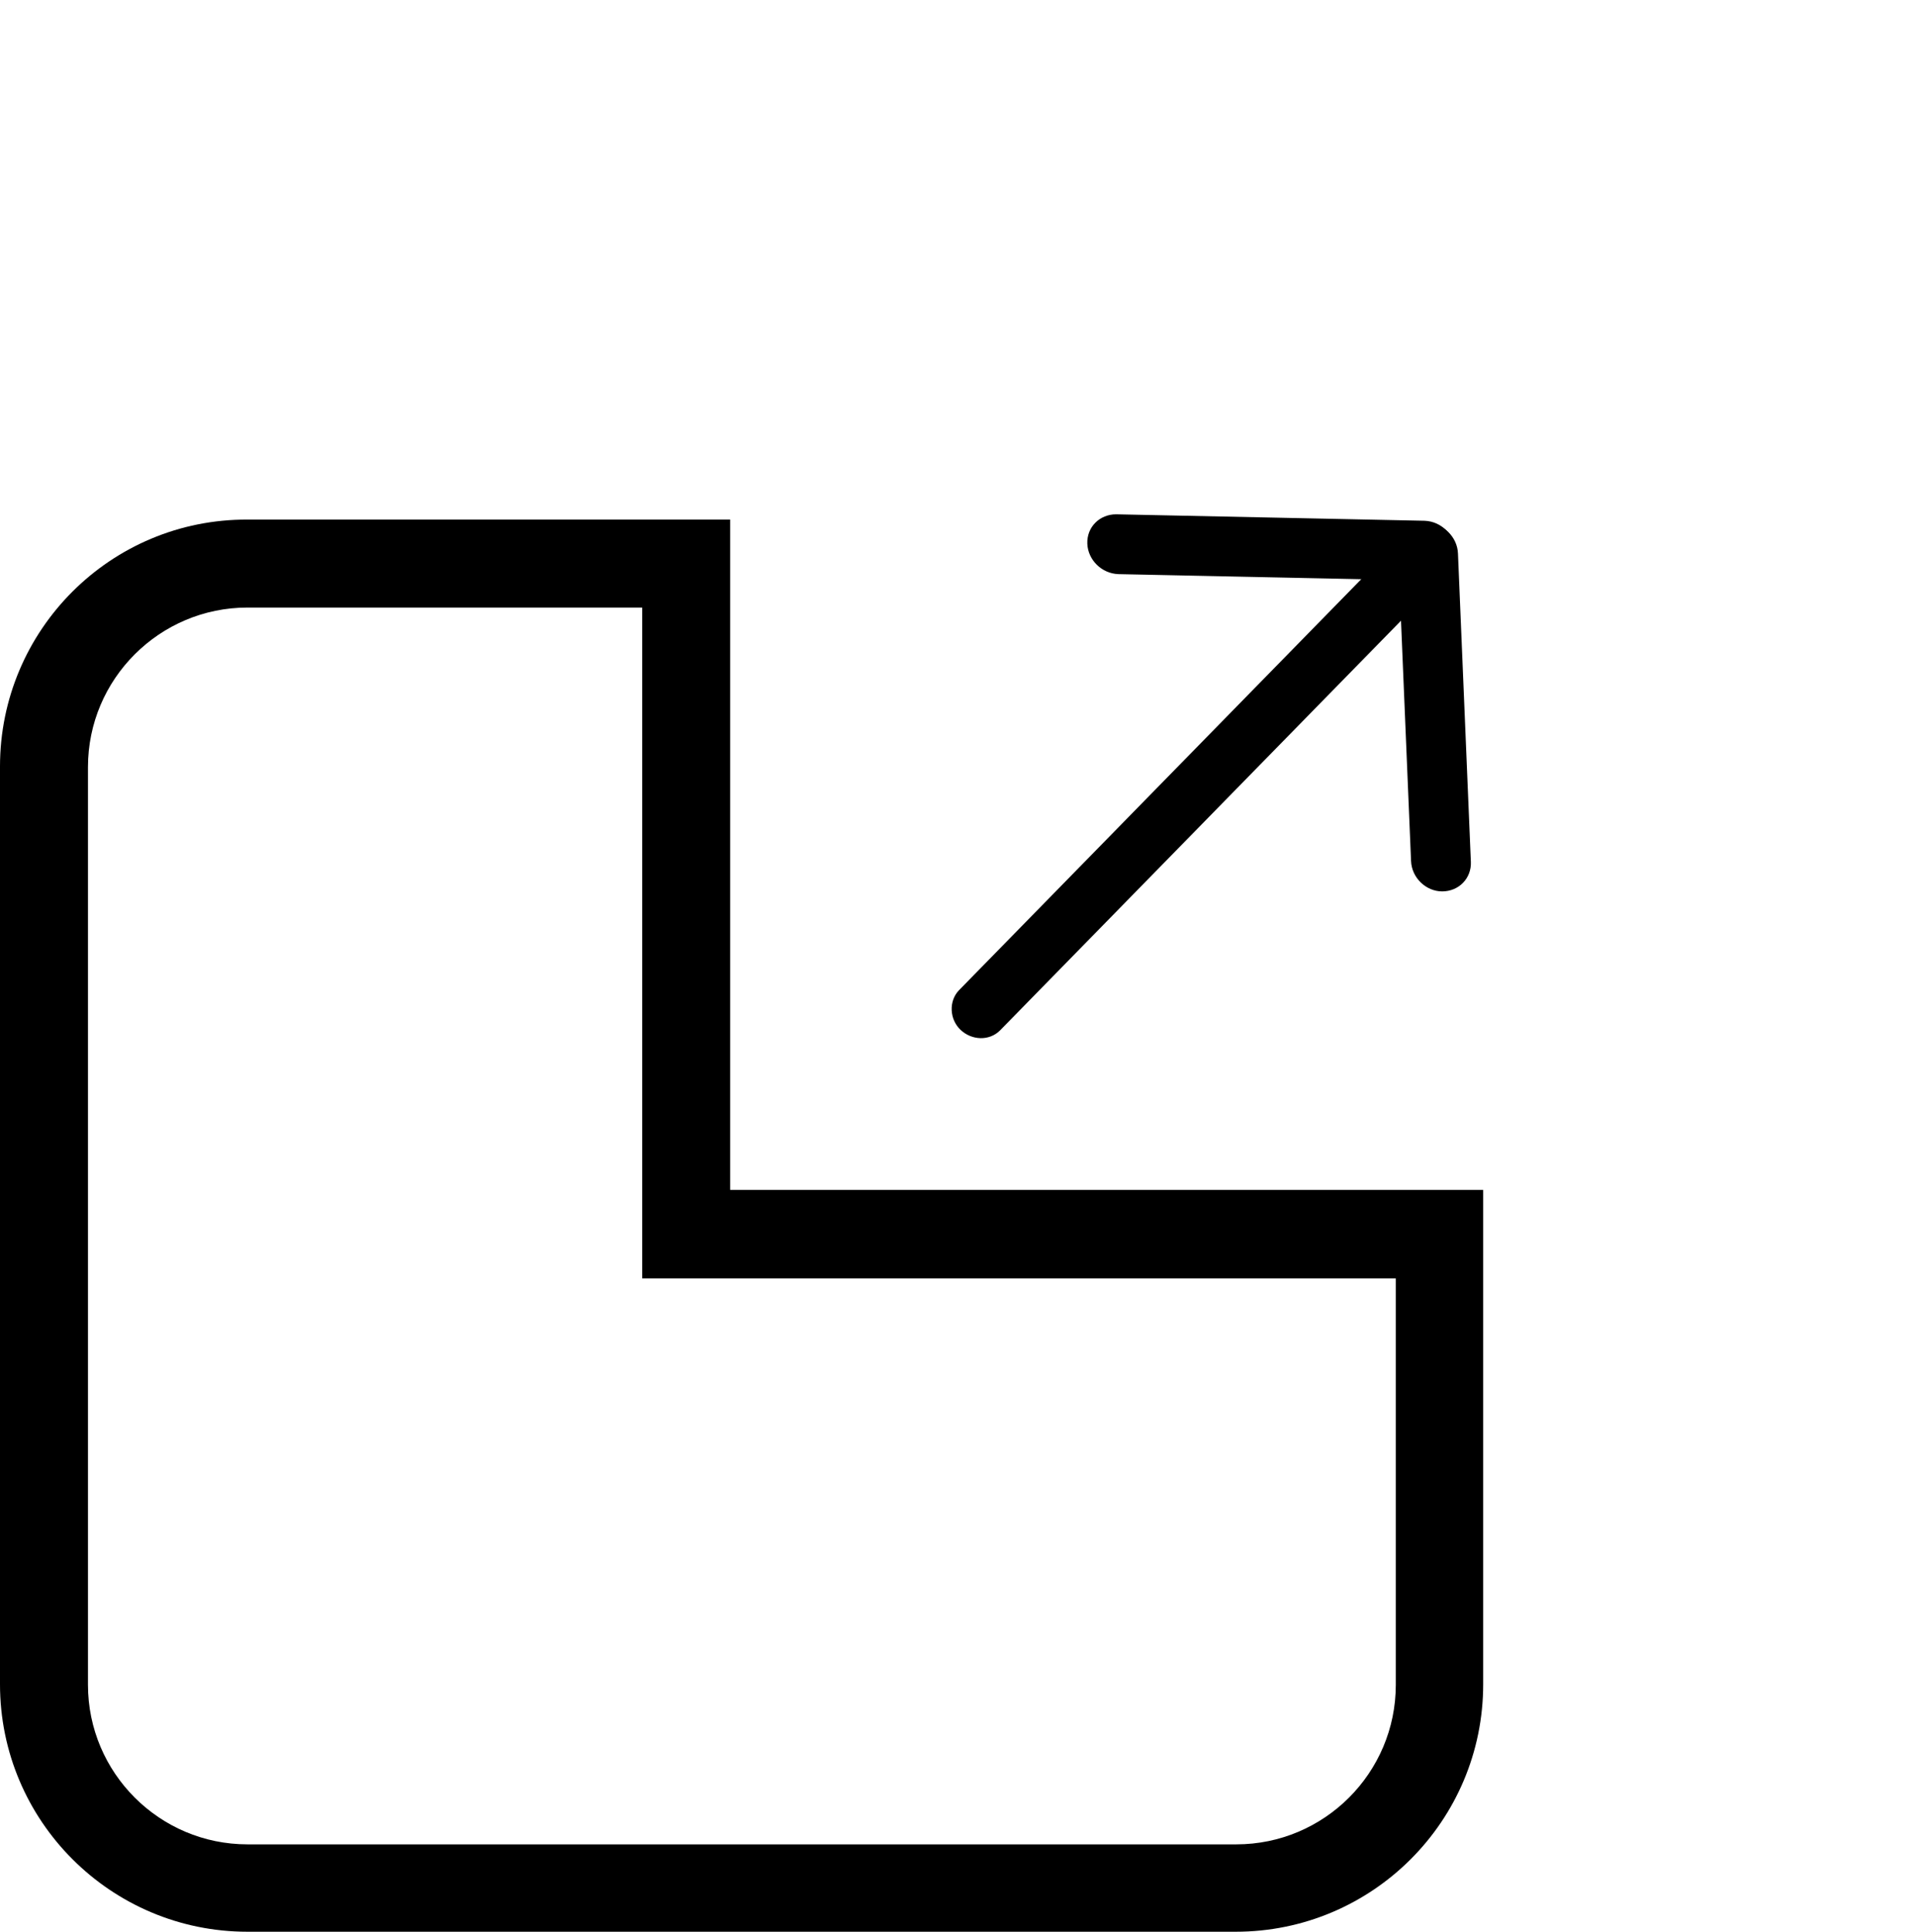 <?xml version="1.0" encoding="UTF-8"?>
<svg id="Capa_1" data-name="Capa 1" xmlns="http://www.w3.org/2000/svg" xmlns:xlink="http://www.w3.org/1999/xlink" viewBox="0 0 326.7 329.5">
  <defs>
    <style>
      .cls-1, .cls-2 {
        stroke-width: 0px;
      }

      .cls-2, .cls-3 {
        fill: none;
      }

      .cls-4 {
        clip-path: url(#clippath-1);
      }

      .cls-3 {
        stroke: #000;
        stroke-miterlimit: 10;
        stroke-width: .6px;
      }

      .cls-5 {
        clip-path: url(#clippath);
      }
    </style>
    <clipPath id="clippath">
      <rect class="cls-2" x="110.1" y="34.7" width="176.1" height="187.5" transform="translate(-32.3 180.1) rotate(-45.6)"/>
    </clipPath>
    <clipPath id="clippath-1">
      <rect class="cls-2" x="110.1" y="34.7" width="176.1" height="187.5" transform="translate(-32.3 180.1) rotate(-45.6)"/>
    </clipPath>
  </defs>
  <g class="cls-5">
    <g class="cls-4">
      <path class="cls-1" d="m248.3,94.4l2.2,52.6c.1,2.6-1.9,4.7-4.6,4.7-2.6,0-4.9-2.2-5-4.9l-2.2-52.6c-.1-2.6,1.9-4.7,4.6-4.7,2.6,0,4.9,2.2,5,4.9"/>
      <path class="cls-3" d="m248.3,94.4l2.2,52.6c.1,2.6-1.9,4.7-4.6,4.7-2.6,0-4.9-2.2-5-4.9l-2.2-52.6c-.1-2.6,1.9-4.7,4.6-4.7,2.6,0,4.9,2.2,5,4.9Z"/>
      <path class="cls-1" d="m190.7,97.6l52.6,1.1c2.6,0,4.7-2,4.6-4.7-.1-2.6-2.3-4.8-5-4.9l-52.6-1.1c-2.6,0-4.7,2-4.6,4.7.1,2.6,2.3,4.8,5,4.9"/>
      <path class="cls-3" d="m190.7,97.6l52.6,1.1c2.6,0,4.7-2,4.6-4.7-.1-2.6-2.3-4.8-5-4.9l-52.6-1.1c-2.6,0-4.7,2-4.6,4.7.1,2.6,2.3,4.8,5,4.9Z"/>
      <path class="cls-1" d="m238.9,105.4l-68.6,70.1c-1.7,1.7-4.5,1.6-6.3-.1s-1.9-4.6-.3-6.3l68.6-70.1c1.7-1.7,4.5-1.6,6.3.1s1.9,4.6.3,6.3"/>
      <path class="cls-3" d="m238.9,105.4l-68.6,70.1c-1.7,1.7-4.5,1.6-6.3-.1s-1.9-4.6-.3-6.3l68.6-70.1c1.7-1.7,4.5-1.6,6.3.1s1.9,4.6.3,6.3Z"/>
    </g>
  </g>
  <path class="cls-1" d="m109.5,103.5v114.5h128.5v69.3c0,15-12.2,27.2-27.2,27.2H42.2c-15,0-27.2-12.2-27.2-27.2v-156.5c0-15,12.2-27.2,27.2-27.2h67.3m15-15H42.2C18.9,88.5,0,107.4,0,130.7v156.5c0,23.3,18.9,42.2,42.2,42.2h168.5c23.3,0,42.2-18.9,42.2-42.2v-84.3H124.5v-114.5h0Z"/>
</svg>